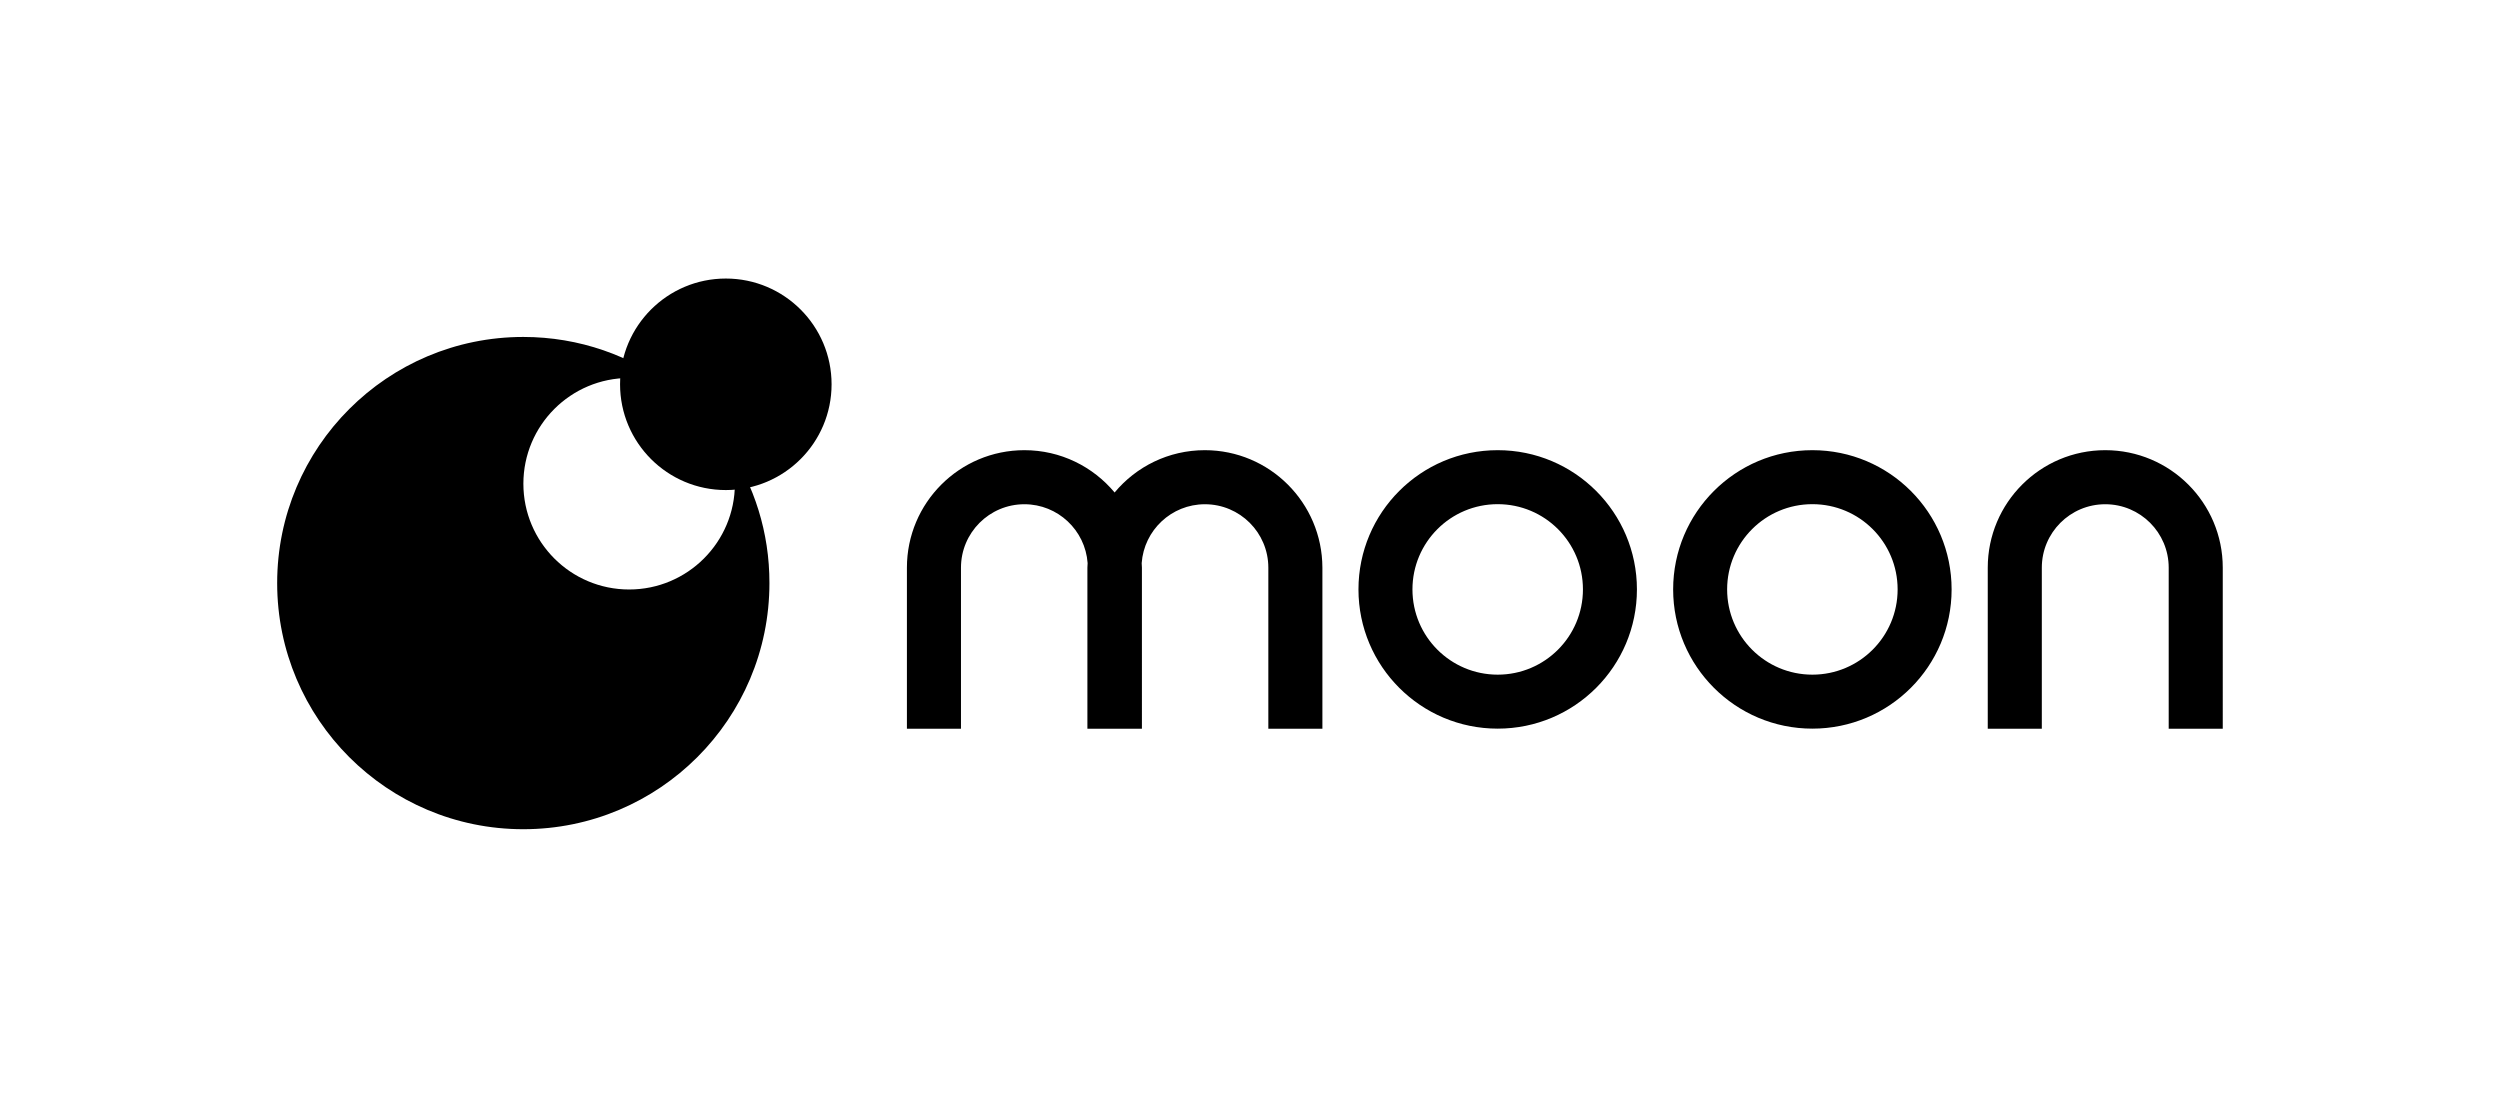 <svg xmlns="http://www.w3.org/2000/svg" xml:space="preserve" viewBox="0 0 327.87 145.26">
  <path d="M95.47 58.52c.58 1.53.91 3.18.91 4.92 0 7.66-6.21 13.87-13.87 13.87-7.66 0-13.87-6.21-13.87-13.87 0-7.66 6.21-13.87 13.87-13.87 2.03 0 3.95.45 5.69 1.23-5.43-4.15-12.21-6.61-19.57-6.61-17.83 0-32.28 14.45-32.28 32.28s14.45 32.28 32.28 32.28c17.83 0 32.28-14.45 32.28-32.28.01-6.65-2-12.82-5.44-17.95z"/>
  <circle cx="95.19" cy="50.4" r="13.87"/>
  <path d="M196.42 59.04c-10.09 0-18.26 8.18-18.26 18.26s8.18 18.26 18.26 18.26c10.09 0 18.26-8.18 18.26-18.26s-8.17-18.26-18.26-18.26zm0 29.44c-6.17 0-11.18-5-11.18-11.18 0-6.17 5-11.18 11.18-11.18s11.18 5 11.18 11.18-5.01 11.18-11.18 11.18zm41.27-29.44c-10.09 0-18.26 8.18-18.26 18.26s8.18 18.26 18.26 18.26c10.09 0 18.26-8.18 18.26-18.26s-8.17-18.26-18.26-18.26zm0 29.44c-6.17 0-11.18-5-11.18-11.18 0-6.17 5-11.18 11.18-11.18s11.18 5 11.18 11.18-5.01 11.18-11.18 11.18zm-79.68-29.44c-4.76 0-9.01 2.16-11.83 5.55-2.83-3.39-7.08-5.55-11.83-5.55-8.51 0-15.41 6.9-15.41 15.41v21.12h7.09V74.45c0-4.59 3.72-8.32 8.32-8.32 4.39 0 7.98 3.41 8.29 7.72-.01.2-.03.4-.03.6v21.12h7.15V74.45c0-.2-.02-.4-.03-.6.31-4.31 3.9-7.72 8.29-7.72 4.59 0 8.32 3.72 8.32 8.32v21.12h7.09V74.45c-.02-8.51-6.92-15.41-15.42-15.41zm118.09 0c-8.51 0-15.41 6.9-15.41 15.41v21.12h7.09V74.45c0-4.59 3.72-8.32 8.32-8.32 4.59 0 8.32 3.72 8.32 8.32v21.12h7.09V74.45c0-8.51-6.9-15.41-15.41-15.41z"/>
</svg>
